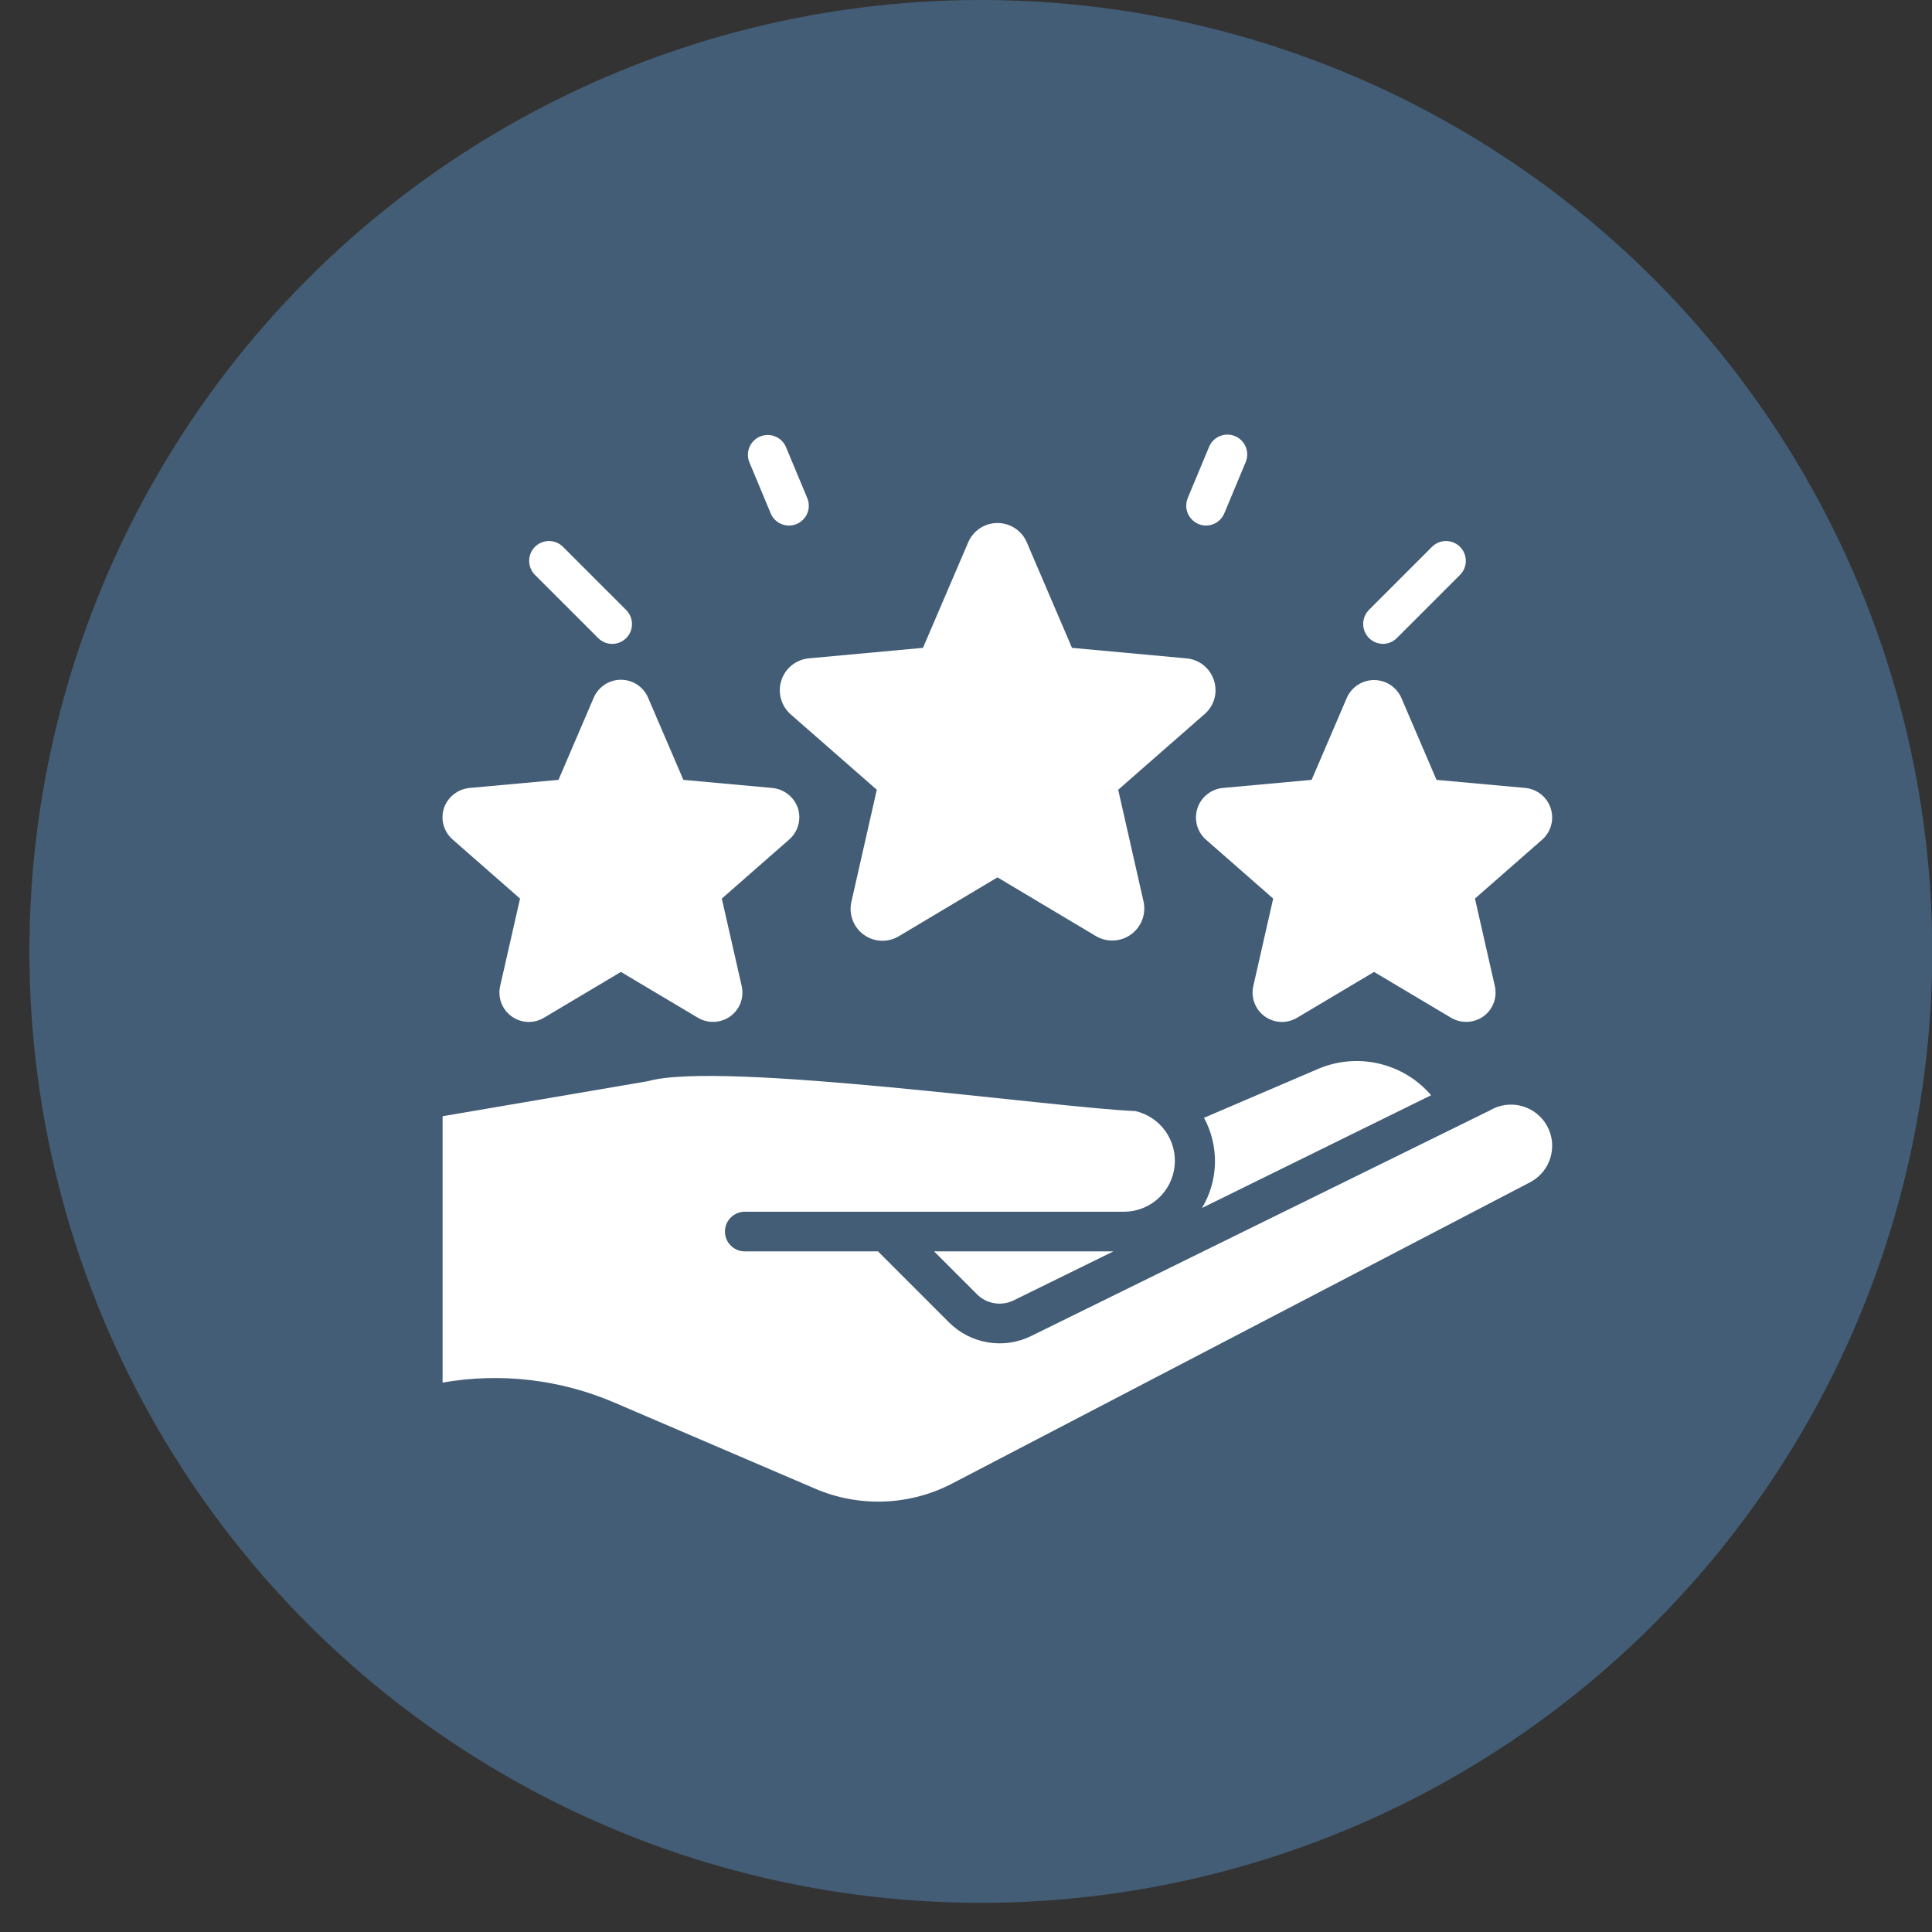 <svg width="58" height="58" viewBox="0 0 58 58" fill="none" xmlns="http://www.w3.org/2000/svg">
<rect x="0" y="0" width="58" height="58" fill="#333333" stroke="none"/>
<circle cx="29.445" cy="28.562" r="28.562" fill="#63ADF4" fill-opacity="0.35"/>
<path d="M42.963 32.879C42.552 32.401 41.998 32.067 41.384 31.927C40.769 31.787 40.126 31.847 39.548 32.099L36.145 33.557C36.371 33.975 36.484 34.444 36.474 34.919C36.464 35.393 36.33 35.857 36.085 36.264L42.963 32.879Z" fill="white"/>
<path d="M30.433 39.037L33.426 37.567H28.041L29.333 38.858C29.474 38.999 29.657 39.092 29.854 39.124C30.052 39.156 30.254 39.126 30.433 39.037Z" fill="white"/>
<path d="M44.724 33.337L30.957 40.108C30.554 40.306 30.099 40.373 29.656 40.299C29.213 40.225 28.805 40.015 28.488 39.697L26.358 37.567H22.348C22.192 37.565 22.043 37.501 21.934 37.389C21.824 37.278 21.763 37.128 21.763 36.972C21.763 36.816 21.824 36.667 21.934 36.555C22.043 36.444 22.192 36.38 22.348 36.377H33.759C34.133 36.373 34.493 36.231 34.77 35.98C35.047 35.728 35.222 35.383 35.262 35.011C35.302 34.639 35.205 34.265 34.988 33.96C34.772 33.655 34.451 33.44 34.086 33.355C31.721 33.265 21.635 31.835 19.456 32.457L13.287 33.51V41.506C15.028 41.201 16.82 41.41 18.445 42.107L24.466 44.689C25.125 44.973 25.84 45.105 26.558 45.076C27.276 45.047 27.978 44.858 28.613 44.522L45.949 35.485C46.094 35.407 46.222 35.3 46.325 35.172C46.428 35.043 46.505 34.895 46.55 34.737C46.595 34.578 46.608 34.413 46.589 34.249C46.569 34.086 46.517 33.928 46.435 33.785C46.353 33.641 46.244 33.516 46.113 33.416C45.982 33.316 45.833 33.242 45.673 33.201C45.514 33.159 45.348 33.15 45.185 33.173C45.022 33.197 44.865 33.252 44.724 33.337Z" fill="white"/>
<path d="M15.612 26.976L15.017 29.594C14.977 29.763 14.988 29.94 15.048 30.103C15.108 30.266 15.215 30.408 15.356 30.51C15.496 30.613 15.664 30.671 15.837 30.679C16.011 30.686 16.183 30.642 16.332 30.552L18.64 29.178L20.949 30.552C21.098 30.641 21.27 30.684 21.443 30.677C21.616 30.669 21.784 30.611 21.925 30.51C22.066 30.408 22.173 30.267 22.233 30.104C22.294 29.941 22.304 29.763 22.264 29.594L21.669 26.976L23.692 25.203C23.823 25.089 23.917 24.939 23.964 24.772C24.01 24.605 24.007 24.428 23.954 24.263C23.898 24.099 23.797 23.955 23.662 23.848C23.527 23.74 23.364 23.674 23.192 23.656L20.515 23.412L19.455 20.943C19.387 20.784 19.273 20.648 19.128 20.553C18.983 20.458 18.814 20.407 18.64 20.407C18.467 20.407 18.297 20.458 18.153 20.553C18.008 20.648 17.894 20.784 17.825 20.943L16.766 23.412L14.088 23.656C13.917 23.674 13.754 23.74 13.619 23.848C13.484 23.955 13.382 24.099 13.327 24.263C13.274 24.428 13.27 24.605 13.317 24.772C13.364 24.939 13.458 25.089 13.589 25.203L15.612 26.976Z" fill="white"/>
<path d="M36.199 25.203L38.222 26.976L37.627 29.594C37.587 29.764 37.598 29.941 37.658 30.104C37.718 30.267 37.825 30.408 37.966 30.511C38.106 30.613 38.274 30.671 38.447 30.679C38.621 30.686 38.793 30.642 38.942 30.552L41.25 29.178L43.559 30.552C43.708 30.641 43.88 30.684 44.053 30.677C44.226 30.669 44.394 30.612 44.535 30.511C44.676 30.409 44.783 30.267 44.843 30.104C44.904 29.941 44.914 29.764 44.874 29.594L44.279 26.976L46.302 25.203C46.43 25.088 46.522 24.939 46.566 24.773C46.611 24.607 46.607 24.431 46.554 24.267C46.501 24.104 46.402 23.959 46.269 23.851C46.135 23.742 45.973 23.675 45.802 23.656L43.125 23.412L42.066 20.943C41.995 20.786 41.88 20.652 41.736 20.559C41.591 20.465 41.423 20.416 41.25 20.416C41.078 20.416 40.91 20.465 40.765 20.559C40.62 20.652 40.506 20.786 40.435 20.943L39.376 23.412L36.699 23.656C36.528 23.675 36.366 23.742 36.232 23.851C36.099 23.959 36 24.104 35.947 24.268C35.894 24.431 35.89 24.607 35.934 24.773C35.979 24.939 36.071 25.088 36.199 25.203Z" fill="white"/>
<path d="M23.727 21.437L26.322 23.709L25.56 27.071C25.518 27.254 25.53 27.445 25.596 27.621C25.662 27.796 25.777 27.949 25.929 28.059C26.081 28.169 26.261 28.233 26.448 28.241C26.636 28.25 26.821 28.203 26.982 28.107L29.945 26.339L32.908 28.107C33.07 28.2 33.255 28.244 33.44 28.234C33.626 28.224 33.806 28.161 33.956 28.051C34.107 27.942 34.222 27.791 34.289 27.617C34.355 27.443 34.37 27.253 34.331 27.071L33.569 23.709L36.163 21.437C36.305 21.315 36.407 21.154 36.457 20.973C36.507 20.793 36.502 20.602 36.443 20.425C36.386 20.246 36.278 20.088 36.132 19.971C35.986 19.854 35.808 19.782 35.622 19.765L32.182 19.449L30.826 16.284C30.753 16.111 30.63 15.963 30.473 15.86C30.317 15.756 30.133 15.701 29.945 15.701C29.758 15.701 29.574 15.756 29.417 15.86C29.261 15.963 29.138 16.111 29.065 16.284L27.708 19.449L24.269 19.765C24.084 19.785 23.909 19.858 23.765 19.975C23.621 20.092 23.514 20.248 23.457 20.425C23.399 20.602 23.395 20.791 23.443 20.971C23.491 21.15 23.59 21.312 23.727 21.437Z" fill="white"/>
<path d="M23.137 15.412C23.197 15.558 23.313 15.673 23.459 15.733C23.605 15.793 23.769 15.793 23.915 15.732C24.06 15.671 24.176 15.555 24.236 15.409C24.296 15.264 24.296 15.1 24.235 14.954L23.592 13.413C23.529 13.271 23.413 13.159 23.269 13.101C23.124 13.043 22.963 13.044 22.819 13.104C22.675 13.164 22.561 13.278 22.5 13.421C22.439 13.565 22.437 13.726 22.494 13.871L23.137 15.412Z" fill="white"/>
<path d="M17.958 19.156C18.013 19.211 18.079 19.255 18.151 19.285C18.223 19.315 18.3 19.33 18.378 19.33C18.457 19.33 18.534 19.315 18.606 19.285C18.678 19.255 18.744 19.211 18.799 19.156C18.854 19.101 18.898 19.035 18.928 18.963C18.958 18.891 18.973 18.813 18.973 18.735C18.973 18.657 18.958 18.58 18.928 18.508C18.898 18.435 18.854 18.37 18.799 18.314L16.901 16.416C16.79 16.305 16.638 16.242 16.48 16.242C16.323 16.242 16.171 16.305 16.06 16.416C15.948 16.528 15.886 16.679 15.886 16.837C15.886 16.995 15.948 17.146 16.06 17.258L17.958 19.156Z" fill="white"/>
<path d="M41.512 19.33C41.59 19.33 41.668 19.315 41.74 19.285C41.812 19.255 41.878 19.211 41.933 19.156L43.831 17.258C43.943 17.146 44.005 16.995 44.005 16.837C44.005 16.679 43.943 16.528 43.831 16.416C43.719 16.305 43.568 16.242 43.41 16.242C43.253 16.242 43.101 16.305 42.99 16.416L41.092 18.314C41.01 18.398 40.955 18.504 40.934 18.619C40.912 18.734 40.924 18.852 40.968 18.96C41.013 19.069 41.089 19.161 41.185 19.227C41.282 19.292 41.395 19.328 41.512 19.33Z" fill="white"/>
<path d="M36.204 15.778C36.322 15.778 36.437 15.743 36.535 15.678C36.632 15.613 36.709 15.52 36.754 15.412L37.397 13.871C37.457 13.725 37.458 13.561 37.398 13.415C37.337 13.27 37.222 13.153 37.076 13.093C36.931 13.032 36.767 13.032 36.621 13.092C36.475 13.152 36.359 13.267 36.298 13.413L35.656 14.954C35.619 15.044 35.605 15.142 35.614 15.24C35.624 15.337 35.657 15.43 35.712 15.511C35.766 15.593 35.839 15.659 35.925 15.706C36.011 15.752 36.107 15.777 36.204 15.778Z" fill="white"/>
</svg>
